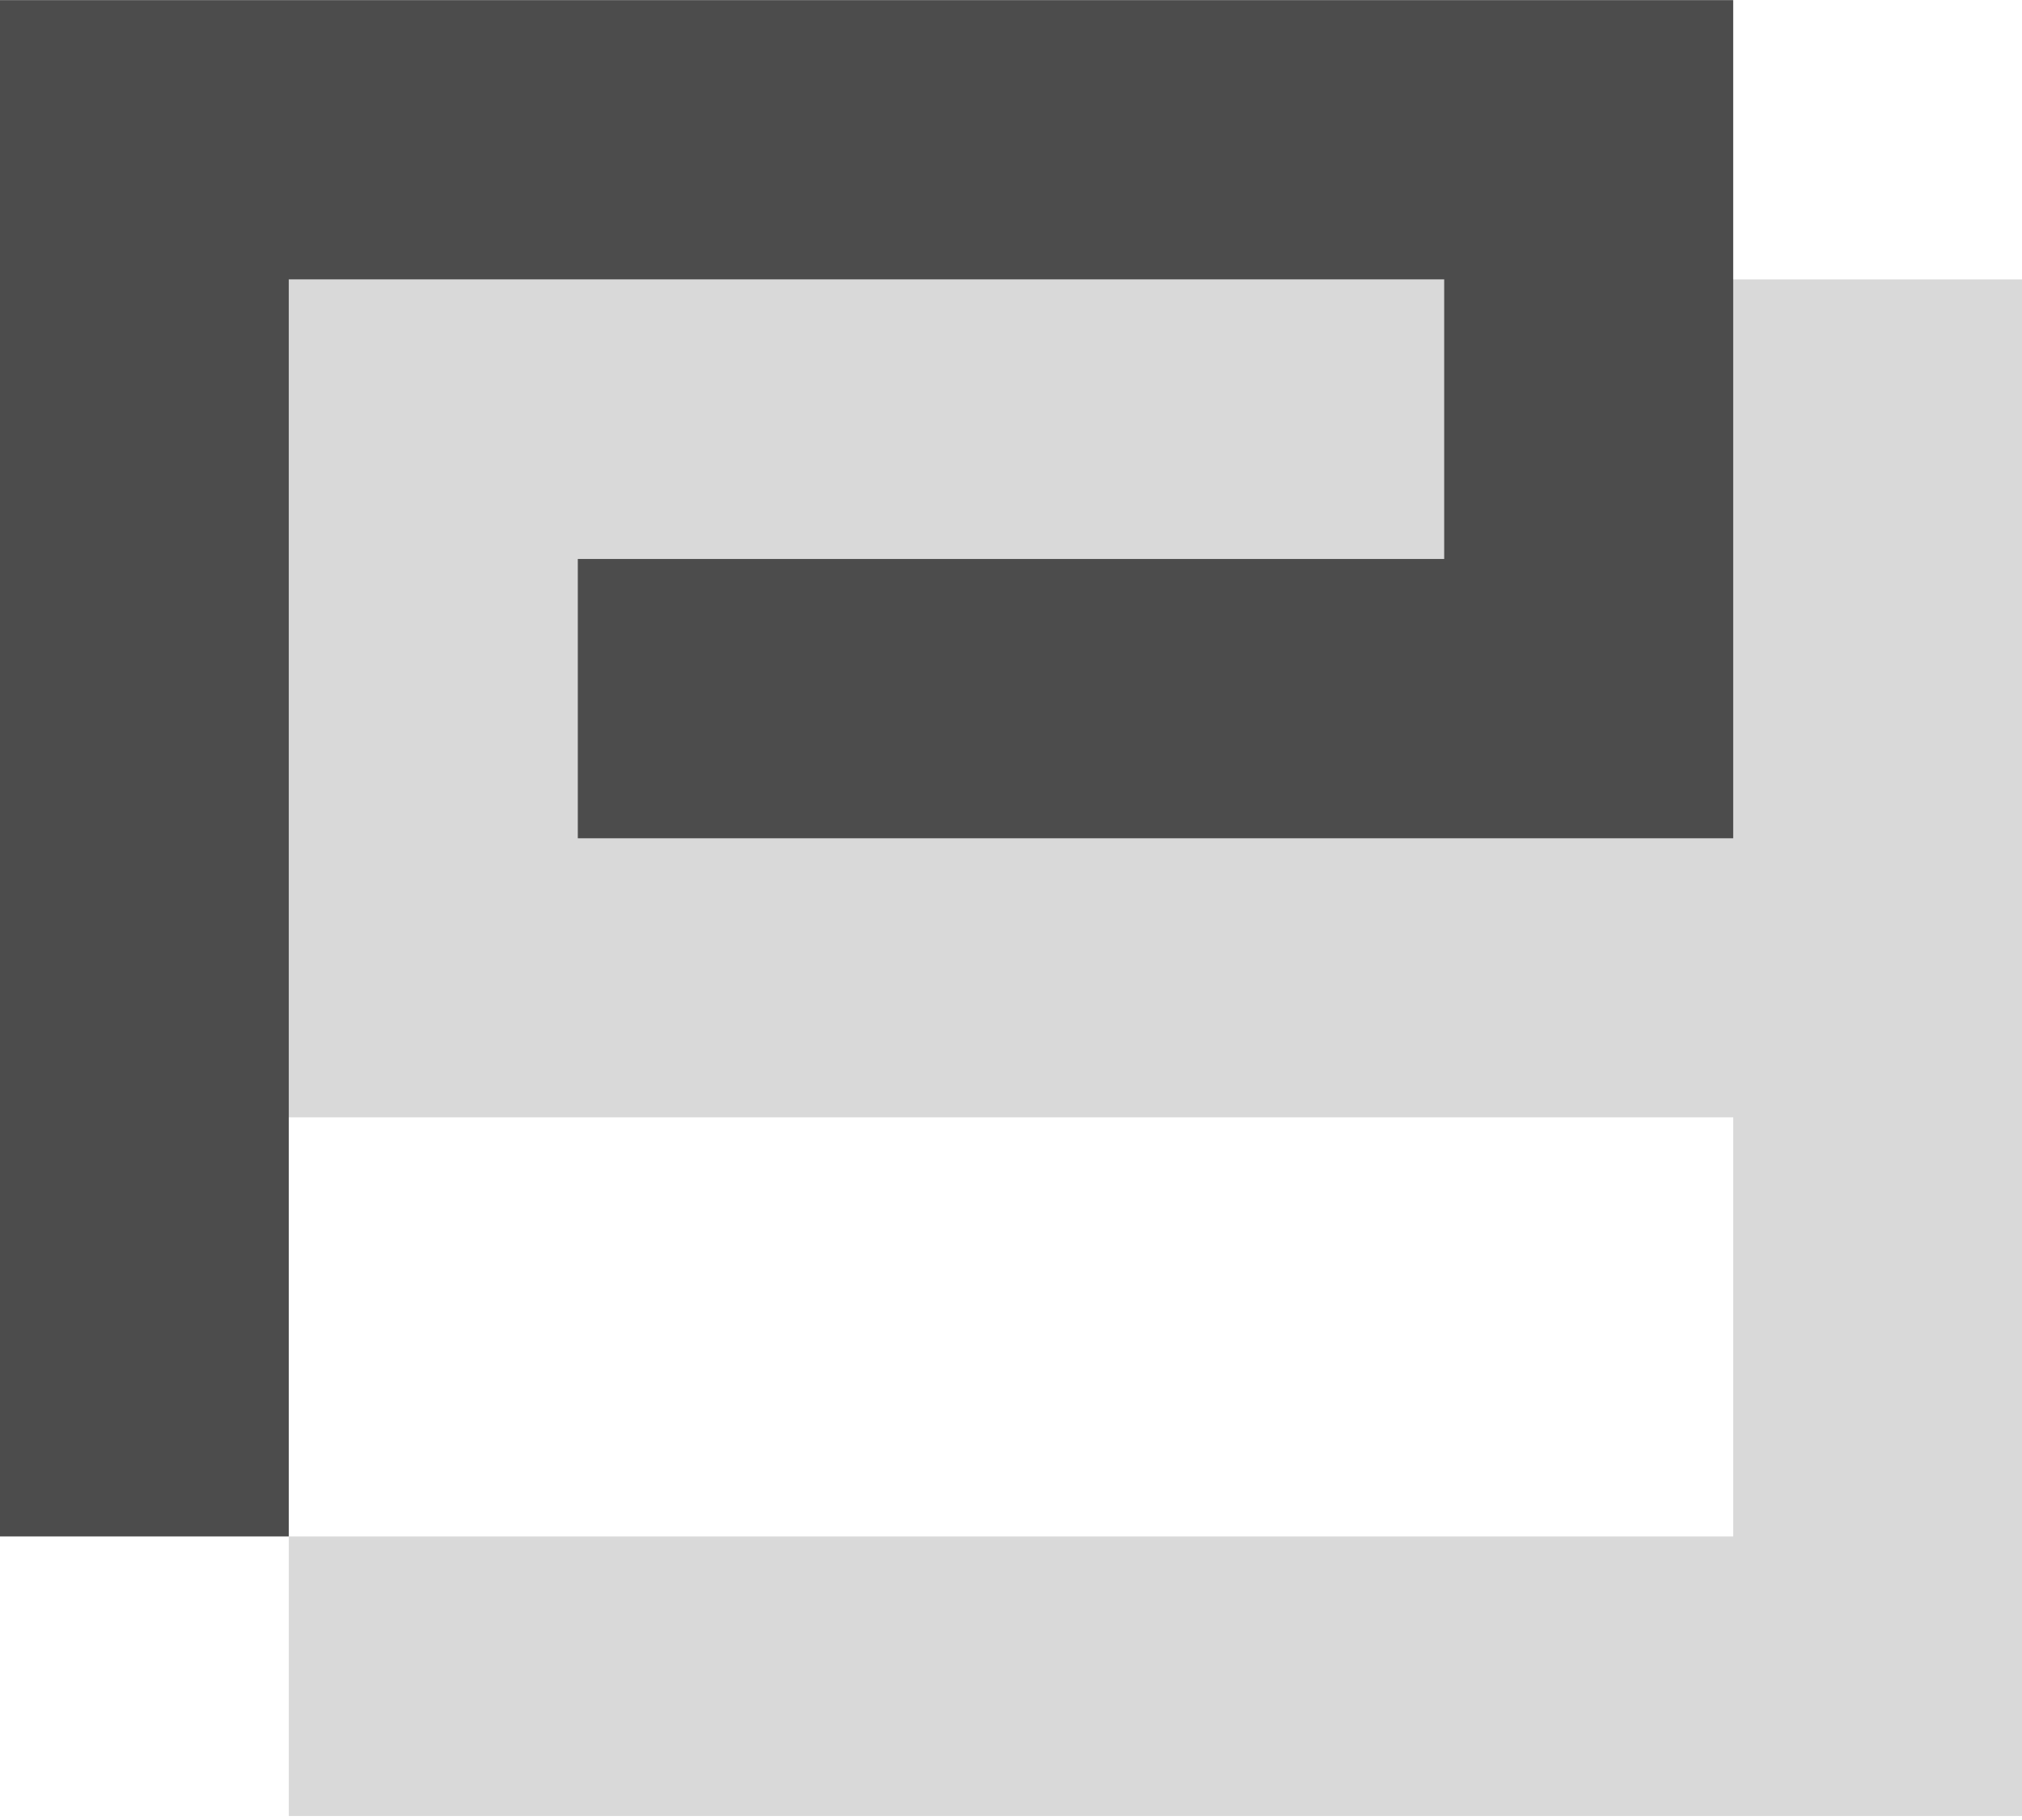 <?xml version="1.0" encoding="UTF-8" standalone="no"?>
<svg width="500px" height="450px" viewBox="0 0 500 450" version="1.1" xmlns="http://www.w3.org/2000/svg" xmlns:xlink="http://www.w3.org/1999/xlink" xmlns:sketch="http://www.bohemiancoding.com/sketch/ns">
    <!-- Generator: Sketch 3.3.2 (12043) - http://www.bohemiancoding.com/sketch -->
    <title>pg-logo</title>
    <desc>Created with Sketch.</desc>
    <defs></defs>
    <g id="Page-1" stroke="none" stroke-width="1" fill="none" fill-rule="evenodd" sketch:type="MSPage">
        <g id="pg-logo" sketch:type="MSLayerGroup">
            <g id="Group" sketch:type="MSShapeGroup">
                <path d="M71.416,69.084 L71.416,276.27 L428.584,276.27 L428.584,379.888 L71.416,379.888 L71.416,449.011 L500,449.011 L500,69.084 L71.416,69.084 L71.416,69.084 Z" id="Shape" fill="#D9D9D9"></path>
                <path d="M0,0.029 L0,379.888 L71.416,379.888 L71.416,69.084 L357.119,69.084 L357.119,138.209 L142.881,138.209 L142.881,207.264 L428.584,207.264 L428.584,0.029 L0,0.029 Z" id="Shape" fill="#4C4C4C"></path>
            </g>
        </g>
    </g>
</svg>